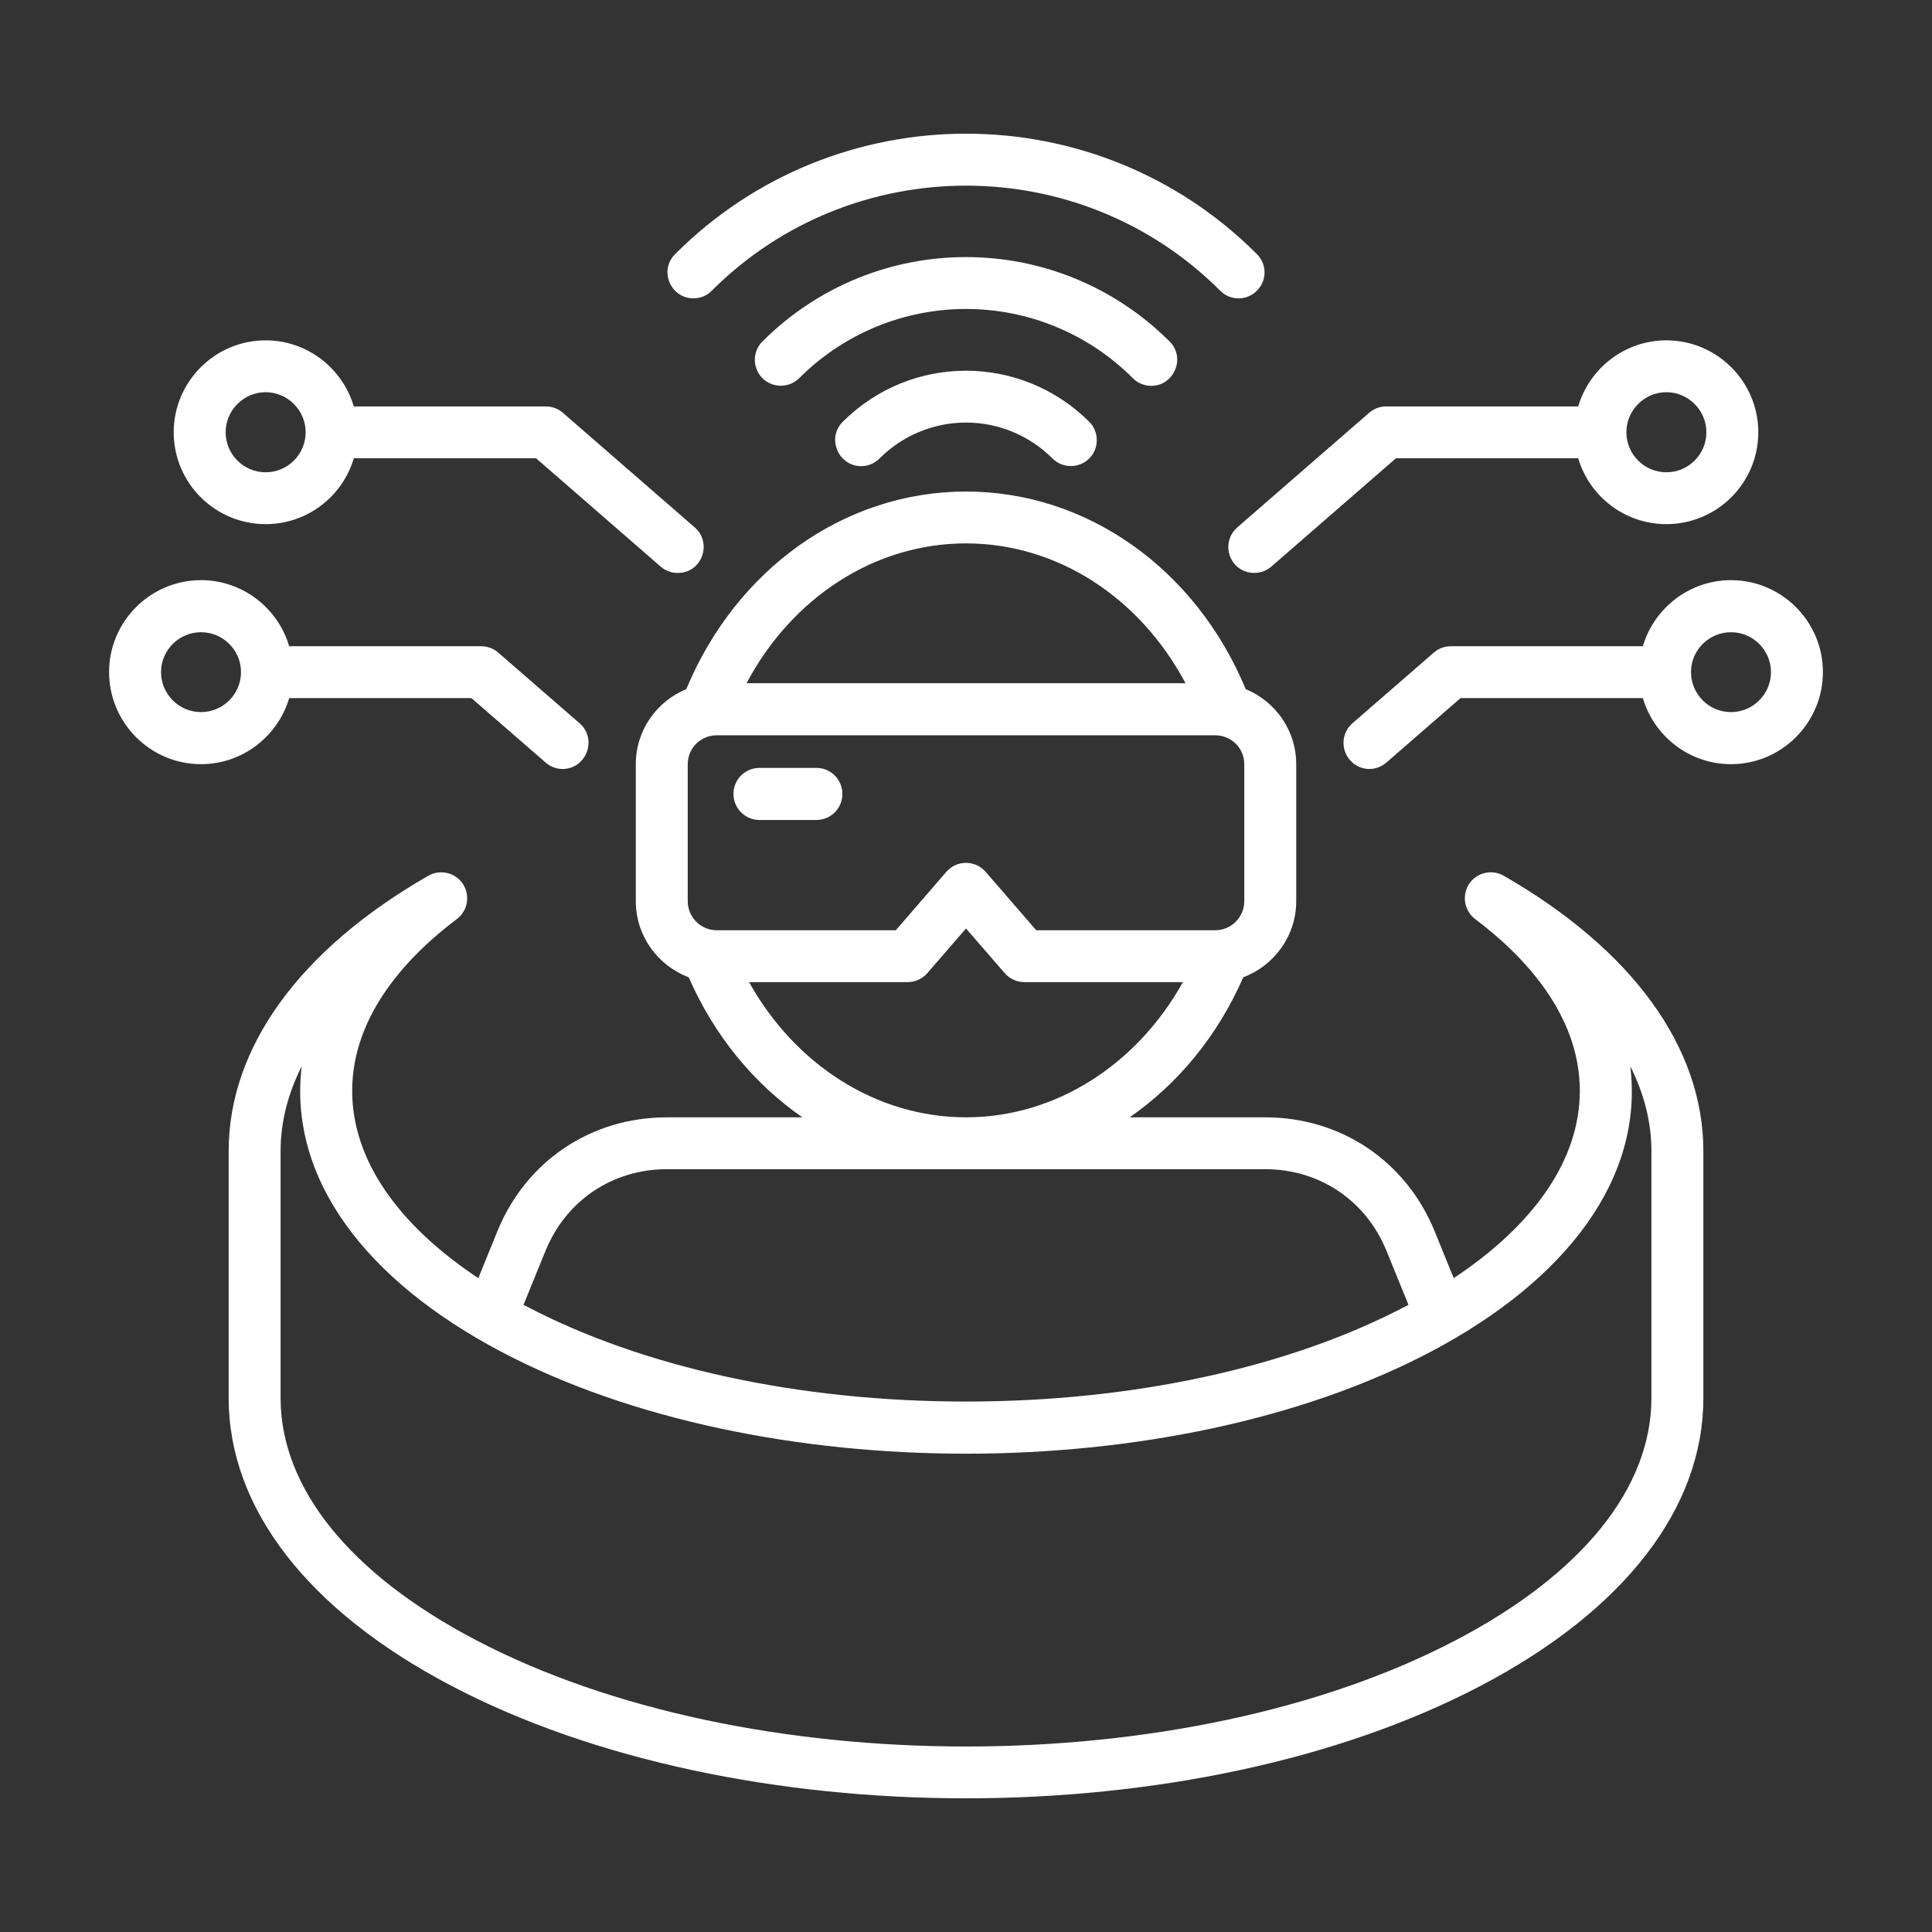 <svg width="512" height="512" viewBox="0 0 512 512" fill="none" xmlns="http://www.w3.org/2000/svg">
<rect x="0" y="0" width="512" height="512" fill="#333333" stroke="none"/>
<path fill-rule="evenodd" clip-rule="evenodd" d="M59.799 114.549C59.799 120.405 64.553 125.16 70.398 125.16C76.243 125.16 80.999 120.406 80.999 114.549C80.999 108.75 76.243 103.937 70.398 103.937C64.553 103.937 59.799 108.75 59.799 114.549ZM46.033 114.549C46.033 101.154 56.964 90.195 70.398 90.195C81.439 90.195 90.786 97.617 93.761 107.706H144.638C146.299 107.699 147.907 108.296 149.161 109.388L184.121 139.773C188.8 143.846 186.12 151.834 179.592 151.834C177.997 151.834 176.391 151.311 175.08 150.152L142.068 121.449H93.762C90.787 131.539 81.44 138.904 70.4 138.904C56.964 138.902 46.033 128.001 46.033 114.549ZM63.87 178.101C63.87 172.302 59.114 167.548 53.269 167.548C47.43 167.548 42.675 172.303 42.675 178.101C42.675 183.957 47.43 188.713 53.269 188.713C59.115 188.713 63.87 183.957 63.87 178.101ZM53.27 202.513C39.84 202.513 28.91 191.554 28.91 178.101C28.91 164.706 39.84 153.747 53.27 153.747C64.316 153.747 73.658 161.169 76.639 171.26H127.515C129.173 171.26 130.78 171.839 132.027 172.941L153.592 191.67C158.407 195.852 155.377 203.789 149.081 203.789C147.412 203.785 145.804 203.166 144.564 202.05L124.936 185.002H76.639C73.658 195.09 64.316 202.513 53.27 202.513ZM469.325 178.101C469.325 172.302 464.576 167.548 458.731 167.548C452.886 167.548 448.131 172.303 448.131 178.101C448.131 183.957 452.886 188.713 458.731 188.713C464.576 188.713 469.325 183.957 469.325 178.101ZM483.091 178.101C483.091 191.554 472.161 202.513 458.731 202.513C447.69 202.513 438.343 195.091 435.369 185.002H387.06L367.444 202.05C364.519 204.621 360.219 204.284 357.737 201.412C355.238 198.513 355.54 194.164 358.416 191.67L379.98 172.941C381.227 171.839 382.833 171.26 384.492 171.26H435.37C438.344 161.17 447.691 153.747 458.732 153.747C472.161 153.746 483.091 164.706 483.091 178.101ZM431.008 114.549C431.008 120.405 435.763 125.16 441.608 125.16C447.453 125.16 452.207 120.406 452.207 114.549C452.207 108.75 447.453 103.937 441.608 103.937C435.763 103.937 431.008 108.75 431.008 114.549ZM327.885 139.773L362.846 109.388C364.096 108.296 365.703 107.698 367.363 107.706H418.24C421.221 97.617 430.562 90.195 441.609 90.195C455.039 90.195 465.969 101.154 465.969 114.549C465.969 128.002 455.039 138.903 441.609 138.903C430.563 138.903 421.221 131.538 418.24 121.448H369.938L336.915 150.151C334.09 152.64 329.635 152.325 327.209 149.513C324.714 146.614 325.016 142.265 327.885 139.773ZM183.768 79.061C185.53 79.061 187.293 78.423 188.633 77.031C225.784 39.921 286.223 39.921 323.363 77.031C323.998 77.678 324.756 78.192 325.592 78.543C326.428 78.894 327.325 79.075 328.232 79.075C329.138 79.075 330.035 78.894 330.871 78.543C331.707 78.192 332.465 77.678 333.1 77.031C333.739 76.398 334.247 75.643 334.593 74.812C334.94 73.981 335.118 73.09 335.118 72.189C335.118 71.289 334.94 70.397 334.593 69.567C334.247 68.735 333.739 67.981 333.1 67.347C290.59 24.786 221.418 24.786 178.909 67.347C174.561 71.679 177.709 79.061 183.768 79.061ZM223.354 111.765C218.985 116.097 222.17 123.536 228.226 123.536C229.988 123.536 231.74 122.841 233.085 121.507C236.089 118.488 239.66 116.093 243.592 114.459C247.525 112.824 251.742 111.983 256.001 111.983C260.259 111.983 264.476 112.824 268.409 114.459C272.341 116.093 275.912 118.488 278.917 121.507C281.608 124.174 285.968 124.174 288.647 121.507C291.332 118.839 291.332 114.433 288.647 111.765C270.528 93.729 241.421 93.746 223.354 111.765ZM305.08 102.256C303.254 102.248 301.505 101.518 300.215 100.226C294.414 94.41 287.523 89.796 279.937 86.648C272.35 83.5 264.217 81.88 256.003 81.88C247.789 81.88 239.656 83.5 232.07 86.648C224.483 89.796 217.592 94.41 211.791 100.226C210.496 101.508 208.746 102.226 206.924 102.226C205.101 102.226 203.352 101.508 202.056 100.226C199.365 97.501 199.365 93.152 202.056 90.485C231.959 60.675 280.04 60.677 309.951 90.485C314.333 94.851 311.1 102.256 305.08 102.256ZM432.046 282.592C435.646 312.174 415.191 339.259 379.099 358.264C310.783 394.236 201.218 394.242 132.902 358.264C96.761 339.23 76.424 312.239 79.949 282.592C76.267 289.898 74.359 297.437 74.359 305.033V370.5C74.359 394.274 92.665 417.062 125.897 434.516C197.667 472.284 314.335 472.281 386.098 434.516C419.341 417.062 437.642 394.274 437.642 370.5V305.033C437.642 297.436 435.74 289.898 432.046 282.592ZM138.735 345.797L144.545 331.532C149.985 318.137 162.324 309.845 176.751 309.845H335.256C349.683 309.845 362.023 318.137 367.45 331.532L373.271 345.797C373.074 345.912 372.883 346.029 372.692 346.086C341.635 362.439 300.197 371.426 256.001 371.426C211.809 371.426 170.367 362.439 139.315 346.086C139.124 346.029 138.927 345.912 138.735 345.797ZM256.001 296.103C232.423 296.103 210.772 282.302 198.513 260.268H240.547C241.534 260.266 242.509 260.053 243.406 259.643C244.303 259.233 245.102 258.635 245.748 257.89L256.001 246.061L266.258 257.89C266.903 258.637 267.702 259.236 268.6 259.646C269.497 260.057 270.473 260.269 271.46 260.268H313.488C301.224 282.301 279.578 296.103 256.001 296.103ZM197.834 181.059H314.172C302.059 158.269 280.14 144.005 256.001 144.005C231.867 144.005 209.948 158.269 197.834 181.059ZM237.399 246.525L250.794 231.043C253.543 227.879 258.461 227.877 261.203 231.043L274.609 246.525H322.07C326.308 246.525 329.747 243.046 329.747 238.813V202.513C329.747 198.28 326.308 194.859 322.07 194.859H189.937C185.699 194.859 182.254 198.28 182.254 202.513V238.813C182.254 243.046 185.699 246.525 189.937 246.525H237.399ZM451.407 305.032C451.407 277.604 432.614 251.685 398.513 232.085C395.353 230.288 391.334 231.216 389.34 234.231C388.372 235.7 387.999 237.481 388.297 239.215C388.594 240.948 389.539 242.504 390.94 243.567C403.599 253.076 418.669 268.732 418.669 289.085C418.669 307.061 406.916 324.341 385.246 338.722L380.207 326.313C372.611 307.7 355.383 296.102 335.256 296.102H299.369C312.155 287.23 322.697 274.531 329.476 258.991C337.657 255.918 343.514 248.032 343.514 238.812V202.512C343.514 193.525 337.971 185.87 330.13 182.623C316.857 150.732 288.102 130.263 256.001 130.263C223.899 130.263 195.15 150.732 181.877 182.624C174.031 185.871 168.494 193.526 168.494 202.513V238.813C168.494 248.033 174.339 255.919 182.52 258.992C189.299 274.532 199.846 287.232 212.638 296.103H176.751C156.618 296.103 139.385 307.7 131.801 326.314L126.762 338.723C105.092 324.342 93.332 307.063 93.332 289.086C93.332 268.733 108.408 253.077 121.061 243.568C123.972 241.364 124.667 237.305 122.668 234.232C120.662 231.216 116.643 230.288 113.495 232.087C79.381 251.686 60.6 277.605 60.6 305.033V370.5C60.6 399.666 81.515 426.746 119.496 446.693C195.269 486.535 316.736 486.536 392.512 446.693C430.487 426.746 451.408 399.667 451.408 370.5V305.032H451.407ZM223.239 210.399C223.239 214.227 220.16 217.3 216.362 217.3H201.257C197.459 217.3 194.379 214.227 194.379 210.399C194.377 209.494 194.552 208.598 194.897 207.761C195.241 206.924 195.747 206.163 196.386 205.522C197.025 204.881 197.784 204.372 198.62 204.025C199.455 203.678 200.352 203.5 201.257 203.499H216.362C220.16 203.498 223.239 206.573 223.239 210.399Z" fill="white"/>
</svg>
